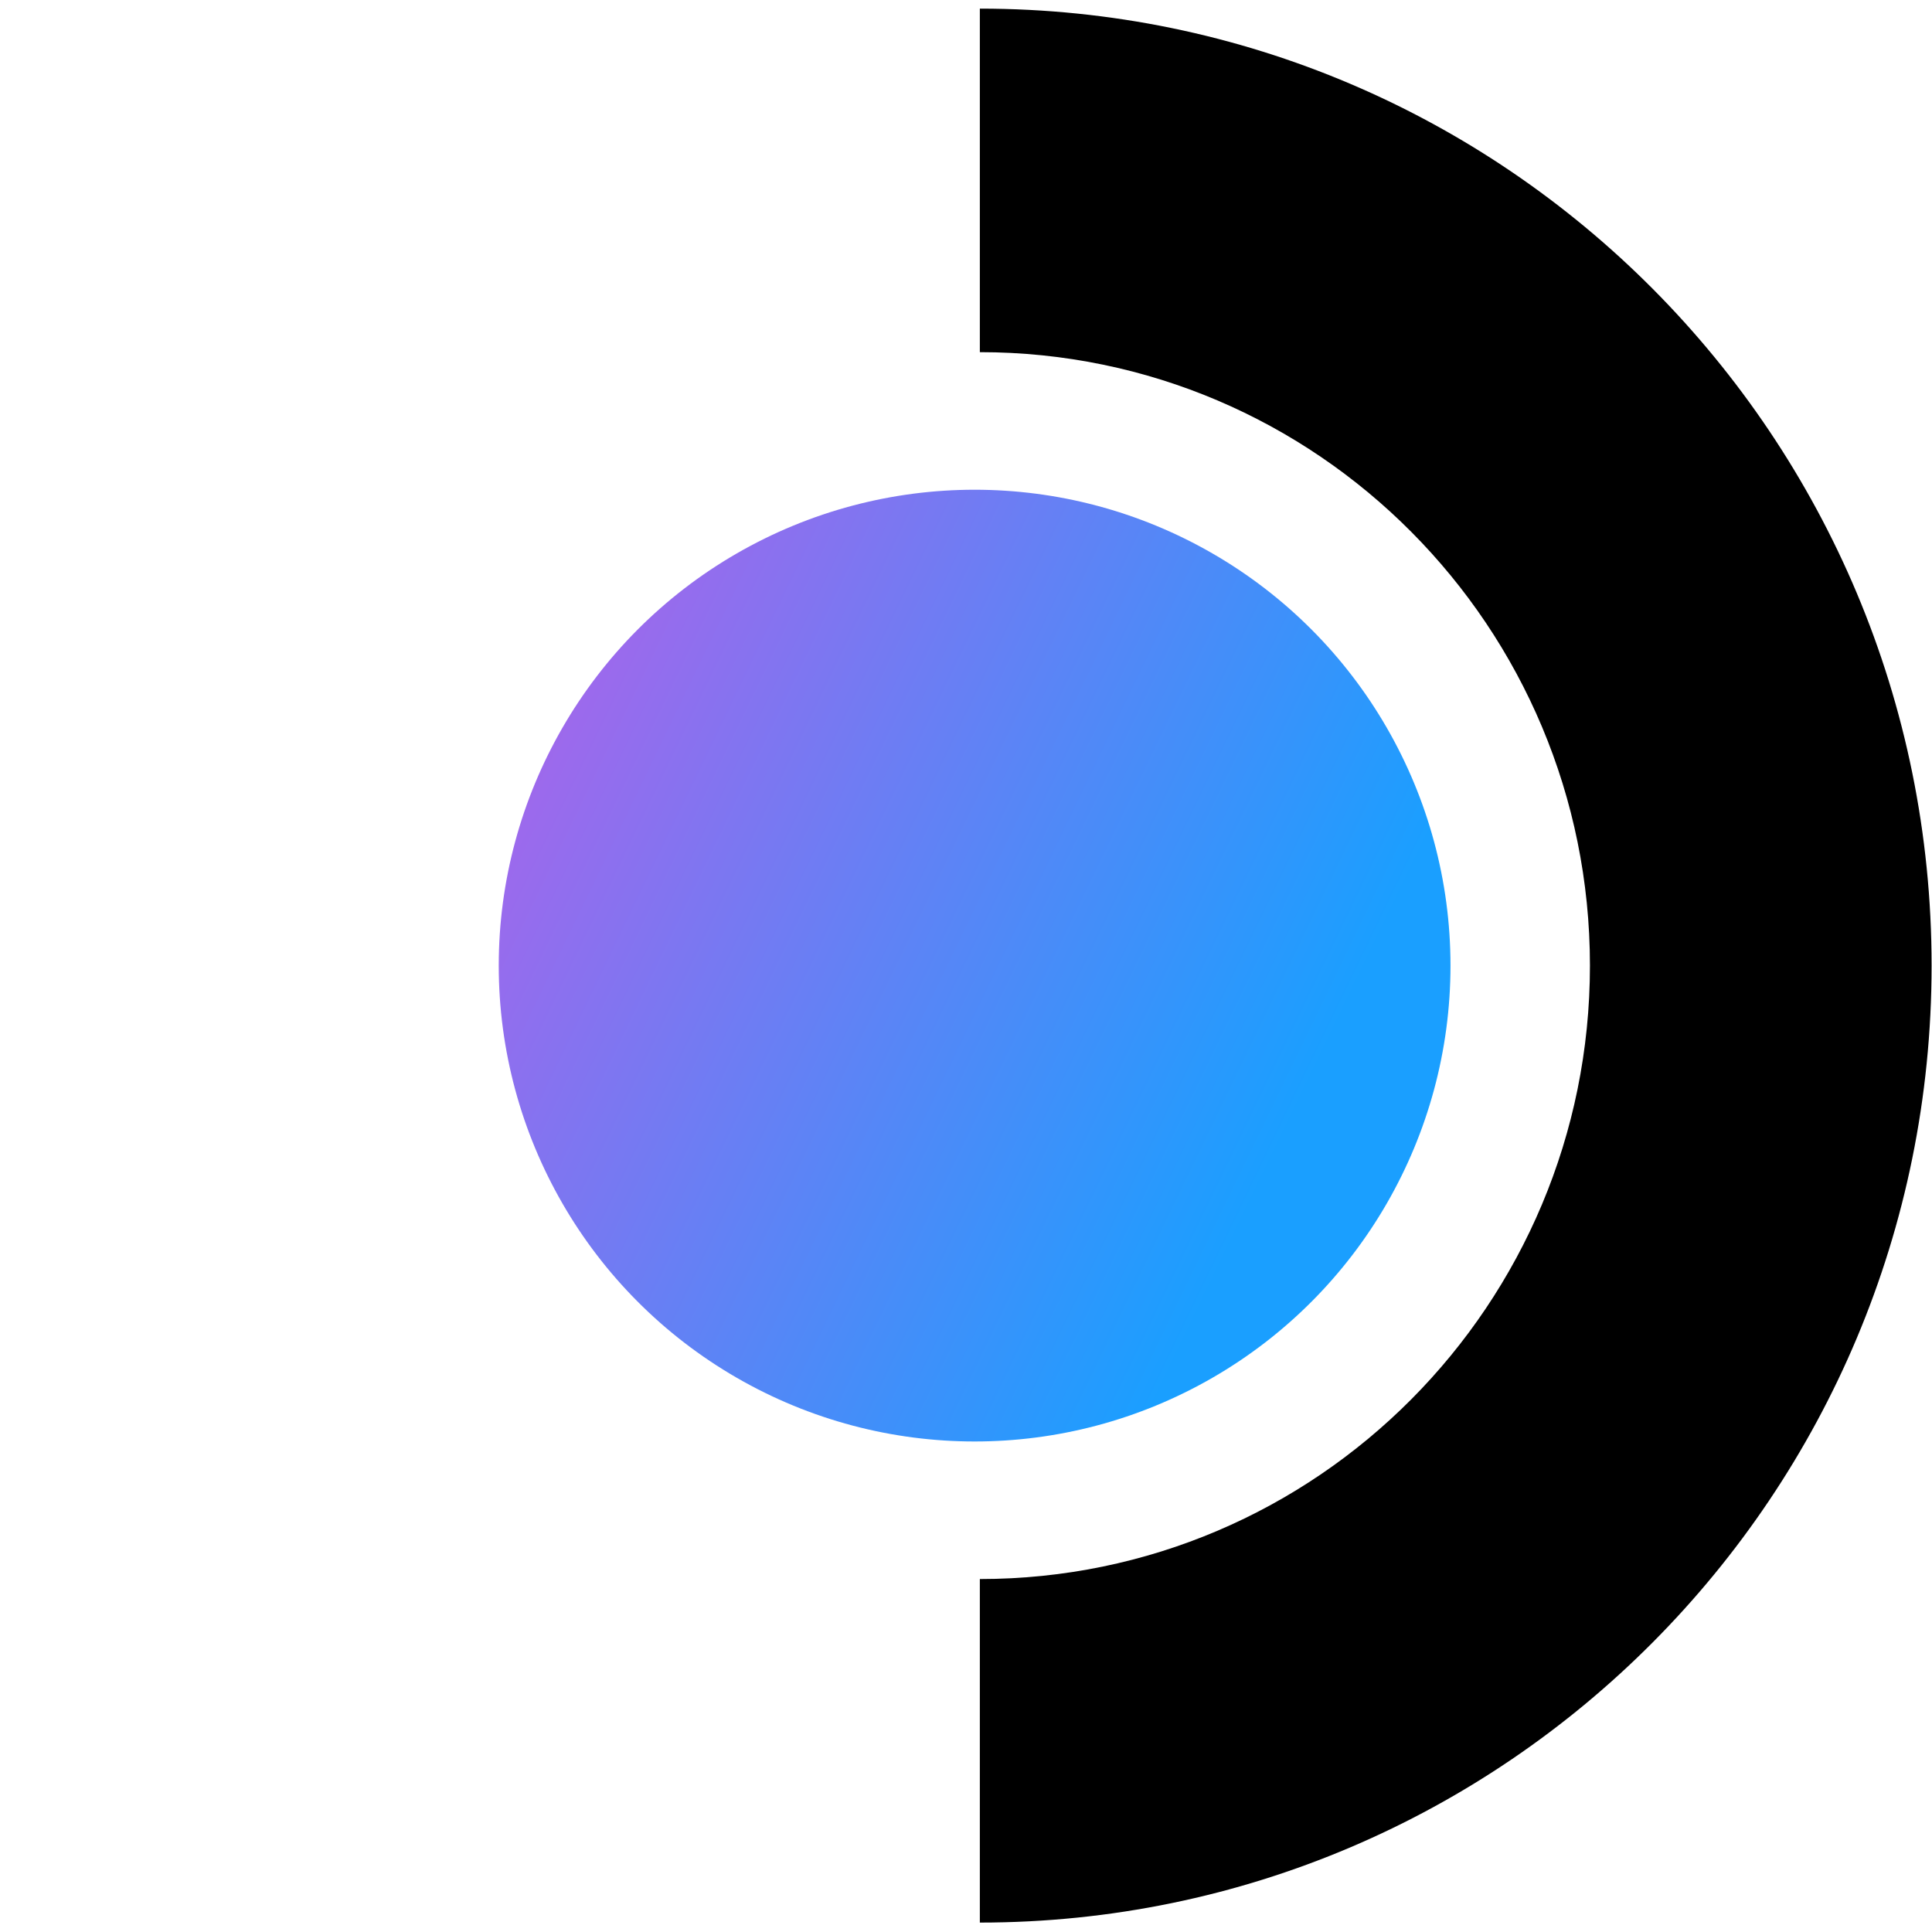 <?xml version="1.0" encoding="UTF-8" standalone="no"?>
<svg
   width="1220.873"
   height="1220.67"
   viewBox="0 0 1220.873 1220.67"
   fill="none"
   version="1.1"
   id="svg13"
   sodipodi:docname="VSCView Steam Deck Icon.svg"
   xml:space="preserve"
   inkscape:version="1.2 (dc2aedaf03, 2022-05-15)"
   inkscape:export-filename="icon.png"
   inkscape:export-xdpi="1.2581165"
   inkscape:export-ydpi="1.2581165"
   xmlns:inkscape="http://www.inkscape.org/namespaces/inkscape"
   xmlns:sodipodi="http://sodipodi.sourceforge.net/DTD/sodipodi-0.dtd"
   xmlns="http://www.w3.org/2000/svg"
   xmlns:svg="http://www.w3.org/2000/svg"><sodipodi:namedview
     id="namedview15"
     pagecolor="#ffffff"
     bordercolor="#666666"
     borderopacity="1.0"
     inkscape:showpageshadow="2"
     inkscape:pageopacity="0.0"
     inkscape:pagecheckerboard="0"
     inkscape:deskcolor="#d1d1d1"
     showgrid="false"
     inkscape:zoom="0.39467319"
     inkscape:cx="757.58883"
     inkscape:cy="749.98761"
     inkscape:window-width="2560"
     inkscape:window-height="1334"
     inkscape:window-x="-11"
     inkscape:window-y="-11"
     inkscape:window-maximized="1"
     inkscape:current-layer="svg13" /><g
     id="g318"
     transform="matrix(1.331,0,0,1.331,-218.32,-226.837)"><path
       fill-rule="evenodd"
       clip-rule="evenodd"
       d="m 918.887,628.867 c 0,-160.852 -129.684,-291.247 -289.656,-291.247 V 174.522 c 249.557,0 451.862,203.417 451.862,454.345 0,250.928 -202.305,454.345 -451.862,454.345 V 920.114 c 159.972,0 289.656,-130.395 289.656,-291.247 z"
       fill="#000000"
       id="path2"
       style="stroke-width:7.902" /><circle
       cx="626.747"
       cy="628.868"
       r="225.931"
       fill="url(#paint0_linear)"
       id="circle4"
       style="fill:url(#paint0_linear);stroke-width:7.902" /></g><defs
     id="defs11"><linearGradient
       id="paint0_linear"
       x1="-22.001"
       y1="39.467"
       x2="45.16"
       y2="71.889"
       gradientUnits="userSpaceOnUse"
       gradientTransform="matrix(7.902,0,0,7.902,400.816,174.522)"><stop
         offset="0.107"
         stop-color="#C957E6"
         id="stop6" /><stop
         offset="1"
         stop-color="#1A9FFF"
         id="stop8" /></linearGradient><linearGradient
       id="linearGradient1125"
       inkscape:swatch="solid"><stop
         style="stop-color:#ffffff;stop-opacity:1;"
         offset="0"
         id="stop1123" /></linearGradient><style
       id="style41121">

      .cls-2 {
        fill: #ffffff;
      }
    </style></defs></svg>
